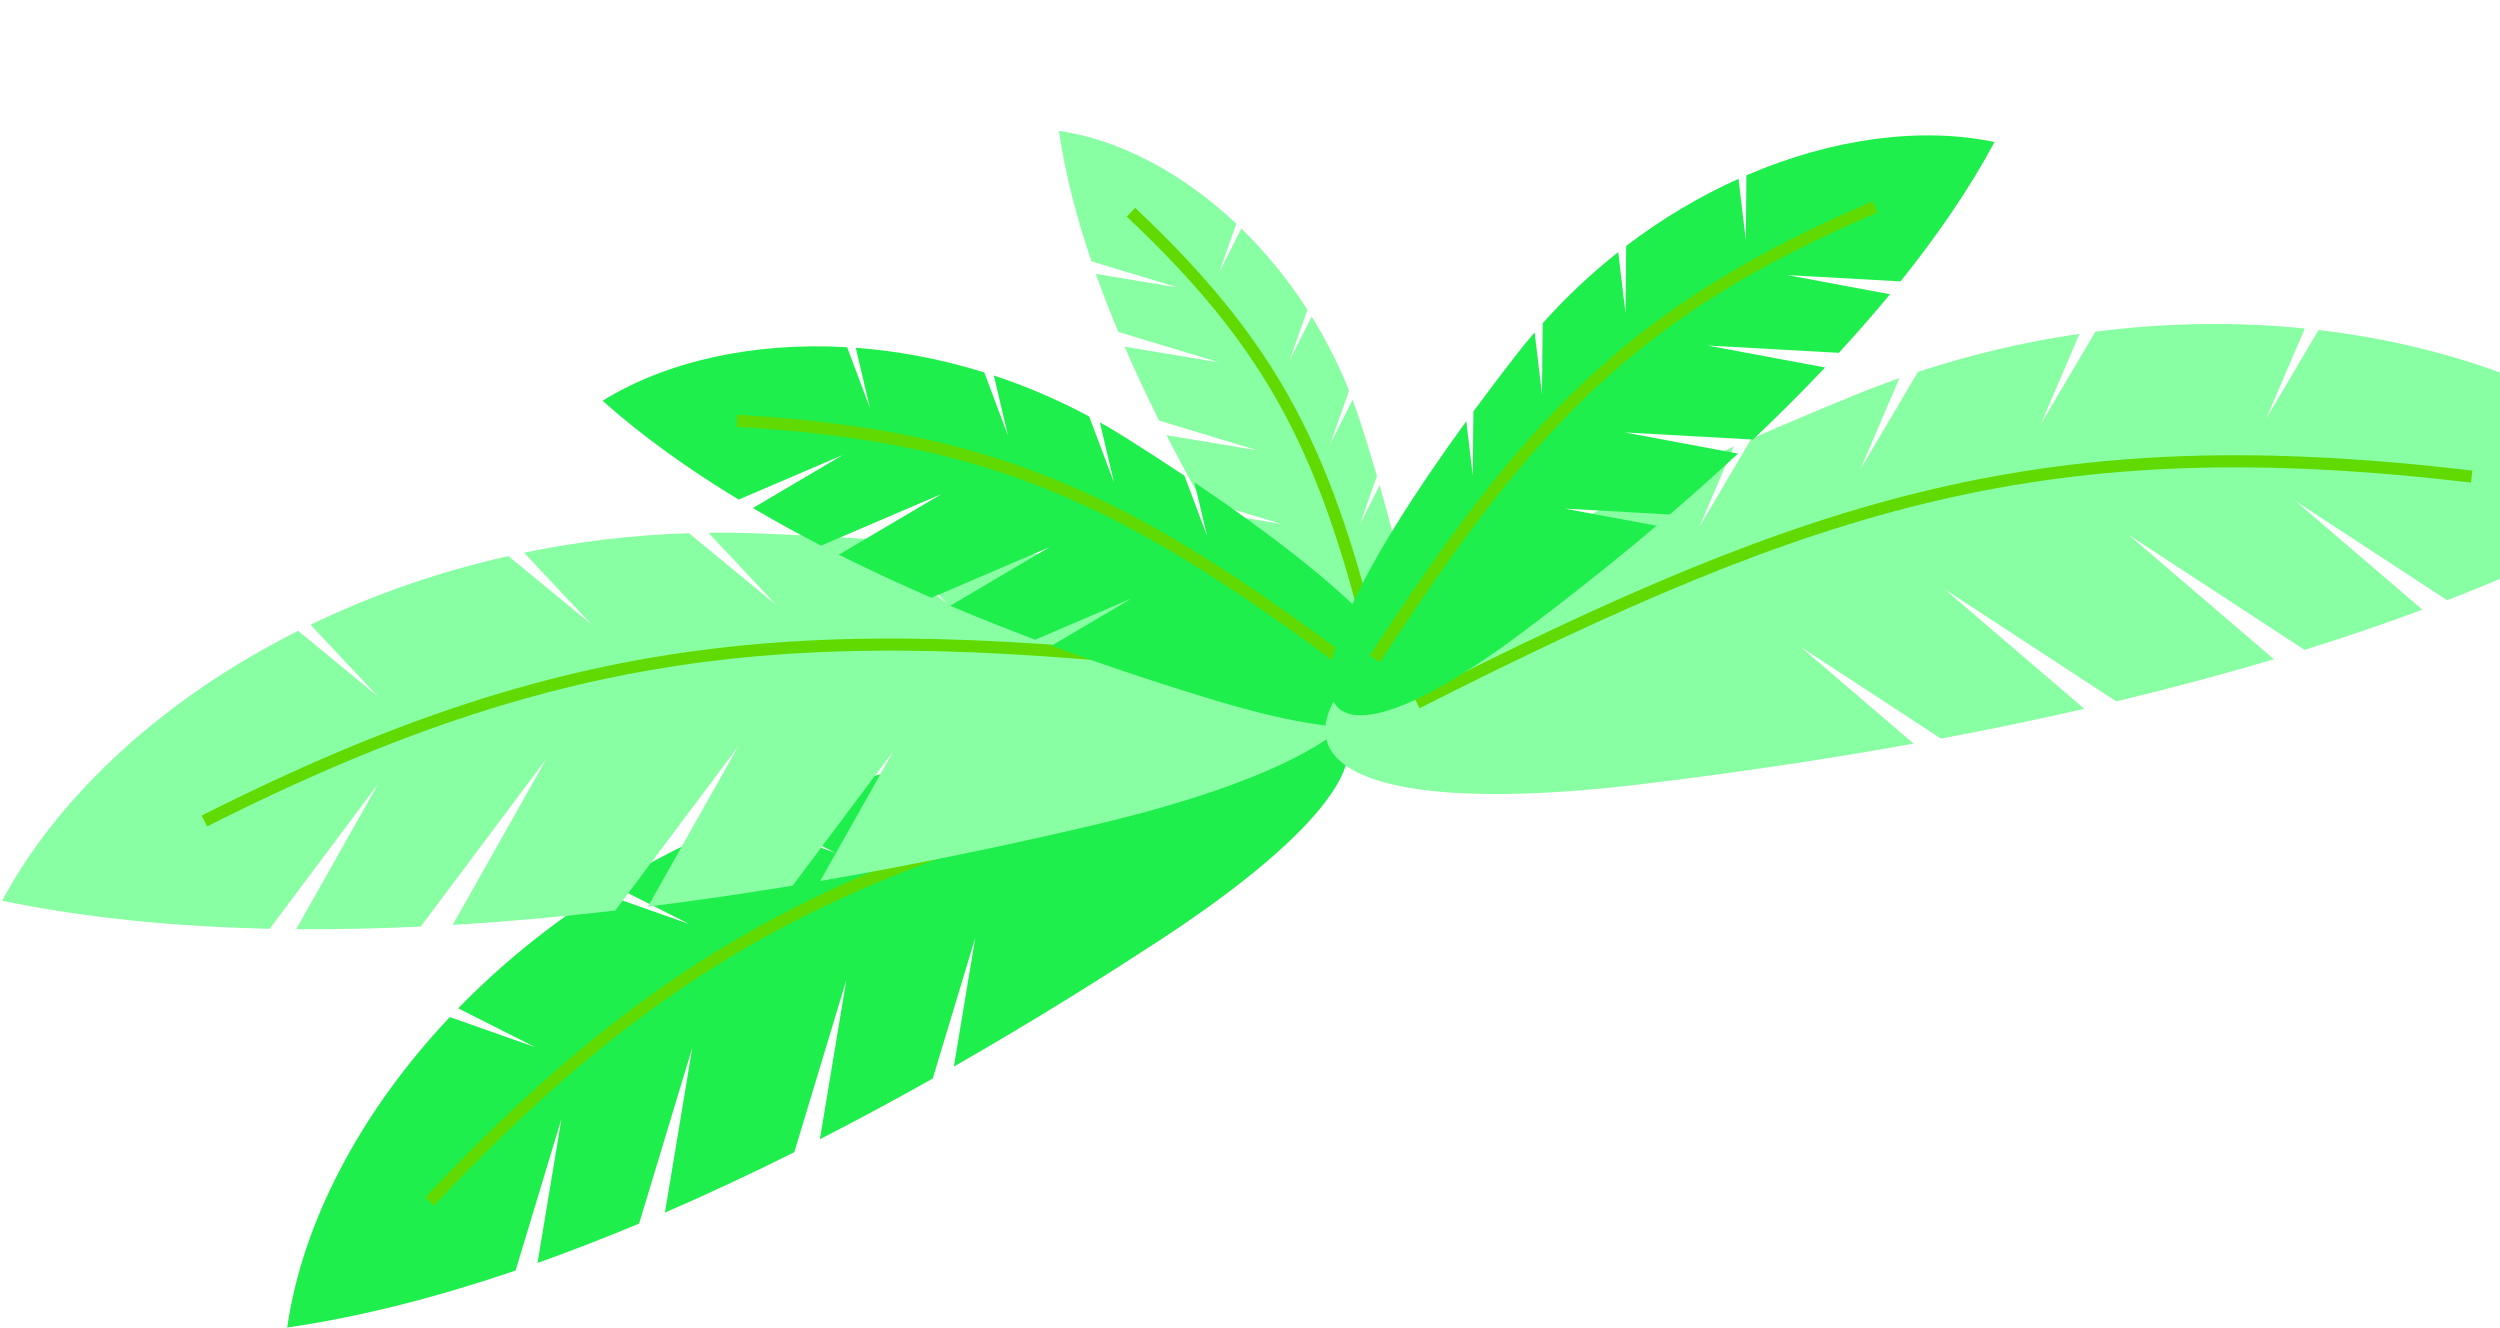 <svg width="100%" height="100%" viewBox="0 0 1032 548" fill="none" xmlns="http://www.w3.org/2000/svg">
<path fill-rule="evenodd" clip-rule="evenodd" d="M402.856 330.585C394.44 326.341 384.867 321.508 374.582 316.31C584.926 255.88 603.953 306.386 478.46 388.311C457.766 401.82 428.457 420.433 393.762 440.269L402.588 387.119C397.689 403.385 391.559 423.686 385.034 445.22C370.308 453.506 354.705 461.947 338.453 470.267L349.358 404.597C343.489 424.084 335.853 449.362 327.889 475.611C310.653 484.225 292.764 492.643 274.483 500.552L285.8 432.404C279.807 452.303 271.971 478.242 263.825 505.086C250.003 510.864 235.988 516.322 221.891 521.327L231.776 461.799C226.531 479.213 219.876 501.251 212.836 524.474C181.297 535.203 149.465 543.534 118.563 548C124.638 505.479 148.145 459.66 185.68 419.848L220.921 432.278C211.557 427.555 200.76 422.104 189.144 416.232C206.083 398.828 225.733 382.649 247.802 368.495L284.479 381.431C275.121 376.712 264.331 371.264 252.724 365.397C269.298 355.159 287.182 346.059 306.257 338.42L344.859 352.036C335.428 347.28 324.542 341.784 312.832 335.863C318.421 333.753 324.11 331.769 329.893 329.917C343.171 325.665 355.833 321.782 367.889 318.252L402.856 330.585Z" fill="#1EEF4C"/>
<path d="M177.354 495.962C283.02 383.544 363.659 350.573 521.759 313.63" stroke="#60DA00" stroke-width="5"/>
<path fill-rule="evenodd" clip-rule="evenodd" d="M391.184 249.441C383.805 241.594 375.412 232.661 366.4 223.059C615.916 240.38 616.608 302.058 449.814 340.987C422.31 347.406 383.558 355.939 338.544 363.68L368.798 310.05C357.179 325.603 342.66 345.01 327.236 365.585C308.183 368.728 288.126 371.694 267.42 374.277L304.801 308.014C290.881 326.647 272.8 350.81 253.987 375.887C232.109 378.4 209.607 380.448 186.883 381.797L225.675 313.033C211.46 332.061 192.906 356.854 173.665 382.5C156.562 383.302 139.378 383.685 122.282 383.55L156.166 323.485C143.727 340.136 127.965 361.202 111.328 383.391C73.263 382.584 35.821 379.089 0.889 371.806C24.033 328.516 67.189 288.498 123.061 260.414L156.048 287.538C147.838 278.806 138.373 268.731 128.194 257.885C153.188 245.815 180.615 236.121 209.848 229.547L244.18 257.776C235.975 249.05 226.517 238.982 216.345 228.143C238.146 223.627 260.909 220.844 284.38 220.097L320.515 249.808C312.245 241.014 302.703 230.856 292.44 219.921C299.268 219.84 306.153 219.932 313.088 220.204C329.009 220.828 344.125 221.607 358.452 222.528L391.184 249.441Z" fill="#88FFA2"/>
<path d="M84.368 338.901C241.787 259.473 341.276 255.585 525.506 277.709" stroke="#60DA00" stroke-width="5"/>
<path fill-rule="evenodd" clip-rule="evenodd" d="M561.359 216.469C563.785 211.66 566.546 206.19 569.517 200.313C604.048 320.509 575.187 331.382 528.374 259.672C520.654 247.847 510.018 231.099 498.683 211.273L529.054 216.316C519.76 213.517 508.159 210.014 495.854 206.285C491.119 197.871 486.296 188.954 481.541 179.668L519.067 185.899C507.932 182.545 493.487 178.182 478.487 173.631C473.565 163.782 468.755 153.56 464.235 143.114L503.177 149.58C491.806 146.156 476.984 141.678 461.645 137.023C458.343 129.125 455.224 121.116 452.364 113.061L486.38 118.709C476.429 115.712 463.836 111.909 450.566 107.887C444.435 89.864 439.674 71.674 437.122 54.016C461.42 57.487 487.602 70.92 510.352 92.369L503.249 112.507C505.948 107.156 509.063 100.986 512.418 94.348C522.363 104.028 531.608 115.256 539.697 127.867L532.304 148.825C535.001 143.478 538.114 137.312 541.467 130.68C547.317 140.151 552.517 150.37 556.882 161.27L549.102 183.328C551.82 177.939 554.96 171.718 558.343 165.027C559.549 168.221 560.683 171.471 561.741 174.776C564.171 182.363 566.39 189.599 568.407 196.488L561.359 216.469Z" fill="#88FFA2"/>
<path d="M466.859 87.611C531.097 147.991 549.938 194.071 571.048 284.414" stroke="#60DA00" stroke-width="5"/>
<path fill-rule="evenodd" clip-rule="evenodd" d="M498.249 221.18C496.707 214.626 494.956 207.169 493.078 199.155C622.72 286.504 603.82 320.104 501.375 289.052C484.482 283.932 460.841 276.44 434.057 266.563L467.192 246.99C456.042 251.777 442.119 257.744 427.341 264.061C416.046 259.808 404.263 255.146 392.249 250.073L433.189 225.889C419.831 231.624 402.494 239.052 384.475 246.746C371.848 241.27 359.028 235.347 346.307 228.976L388.792 203.878C375.152 209.735 357.361 217.357 338.933 225.225C329.425 220.315 320.004 215.152 310.793 209.736L347.903 187.814C335.967 192.939 320.852 199.416 304.913 206.227C284.562 193.895 265.388 180.303 248.757 165.445C274.812 149.246 310.676 141.071 349.694 143.33L359.073 168.32C357.357 161.028 355.383 152.617 353.263 143.566C370.563 144.844 388.437 148.167 406.315 153.744L416.076 179.752C414.362 172.465 412.389 164.06 410.27 155.015C423.482 159.383 436.672 164.99 449.61 171.92L459.883 199.294C458.155 191.95 456.165 183.47 454.028 174.344C457.748 176.434 461.446 178.635 465.115 180.95C473.537 186.263 481.476 191.408 488.943 196.384L498.249 221.18Z" fill="#1EEF4C"/>
<path d="M304.224 173.721C414.25 179.923 469.315 208.909 562.119 278.456" stroke="#60DA00" stroke-width="5"/>
<path fill-rule="evenodd" clip-rule="evenodd" d="M701.403 217.622C705.653 207.724 710.484 196.46 715.669 184.355C487.125 285.97 507.569 344.165 677.619 323.7C705.66 320.325 744.993 315.089 789.94 306.968L743.168 266.919C759.406 277.561 779.687 290.831 801.217 304.89C820.197 301.327 840.058 297.254 860.399 292.6L802.609 243.118C822.062 255.867 847.317 272.388 873.572 289.518C894.99 284.397 916.836 278.626 938.65 272.121L878.68 220.772C898.545 233.79 924.46 250.743 951.312 268.261C967.658 263.165 983.937 257.647 999.955 251.673L947.571 206.82C964.955 218.212 986.972 232.617 1010.2 247.777C1045.69 234 1079.68 217.91 1110.01 199.119C1073.46 166.355 1019.22 143.511 957.109 136.23L935.388 173C940.117 161.987 945.565 149.282 951.42 135.609C923.806 132.816 894.717 133.087 864.998 136.907L842.391 175.176C847.118 164.17 852.562 151.474 858.413 137.81C836.382 141.023 814.04 146.193 791.729 153.518L767.936 193.797C772.699 182.704 778.191 169.896 784.094 156.11C777.651 158.369 771.213 160.81 764.789 163.438C750.042 169.47 736.103 175.372 722.955 181.137L701.403 217.622Z" fill="#88FFA2"/>
<path d="M1020.31 196.749C845.221 175.953 750.402 206.326 584.85 290.126" stroke="#60DA00" stroke-width="5"/>
<path fill-rule="evenodd" clip-rule="evenodd" d="M607.959 196.336C607.167 189.651 606.262 182.044 605.285 173.872C513.337 300.293 542.589 325.403 628.235 261.185C642.358 250.596 662.012 235.47 683.802 217.028L645.971 209.968C658.086 210.653 673.21 211.498 689.257 212.38C698.416 204.52 707.894 196.109 717.449 187.233L670.707 178.509C685.22 179.331 704.052 180.381 723.617 181.448C733.609 171.983 743.63 162.033 753.405 151.695L704.898 142.642C719.718 143.481 739.043 144.558 759.051 145.649C766.306 137.782 773.393 129.709 780.197 121.469L737.826 113.562C750.796 114.296 767.214 115.212 784.522 116.161C799.427 97.612 812.796 78.282 823.343 58.631C793.319 52.321 756.822 56.906 720.929 72.373L720.663 99.064C719.781 91.625 718.76 83.046 717.656 73.815C701.837 80.933 686.177 90.17 671.285 101.525L671.008 129.303C670.126 121.868 669.106 113.295 668.003 104.071C657.082 112.695 646.605 122.475 636.818 133.412L636.526 162.649C635.638 155.156 634.608 146.507 633.495 137.201C630.713 140.437 627.992 143.77 625.336 147.2C619.238 155.073 613.538 162.624 608.224 169.853L607.959 196.336Z" fill="#1EEF4C"/>
<path d="M774.052 85.379C672.782 128.839 630.951 174.91 567.531 272.003" stroke="#60DA00" stroke-width="5"/>
</svg>
